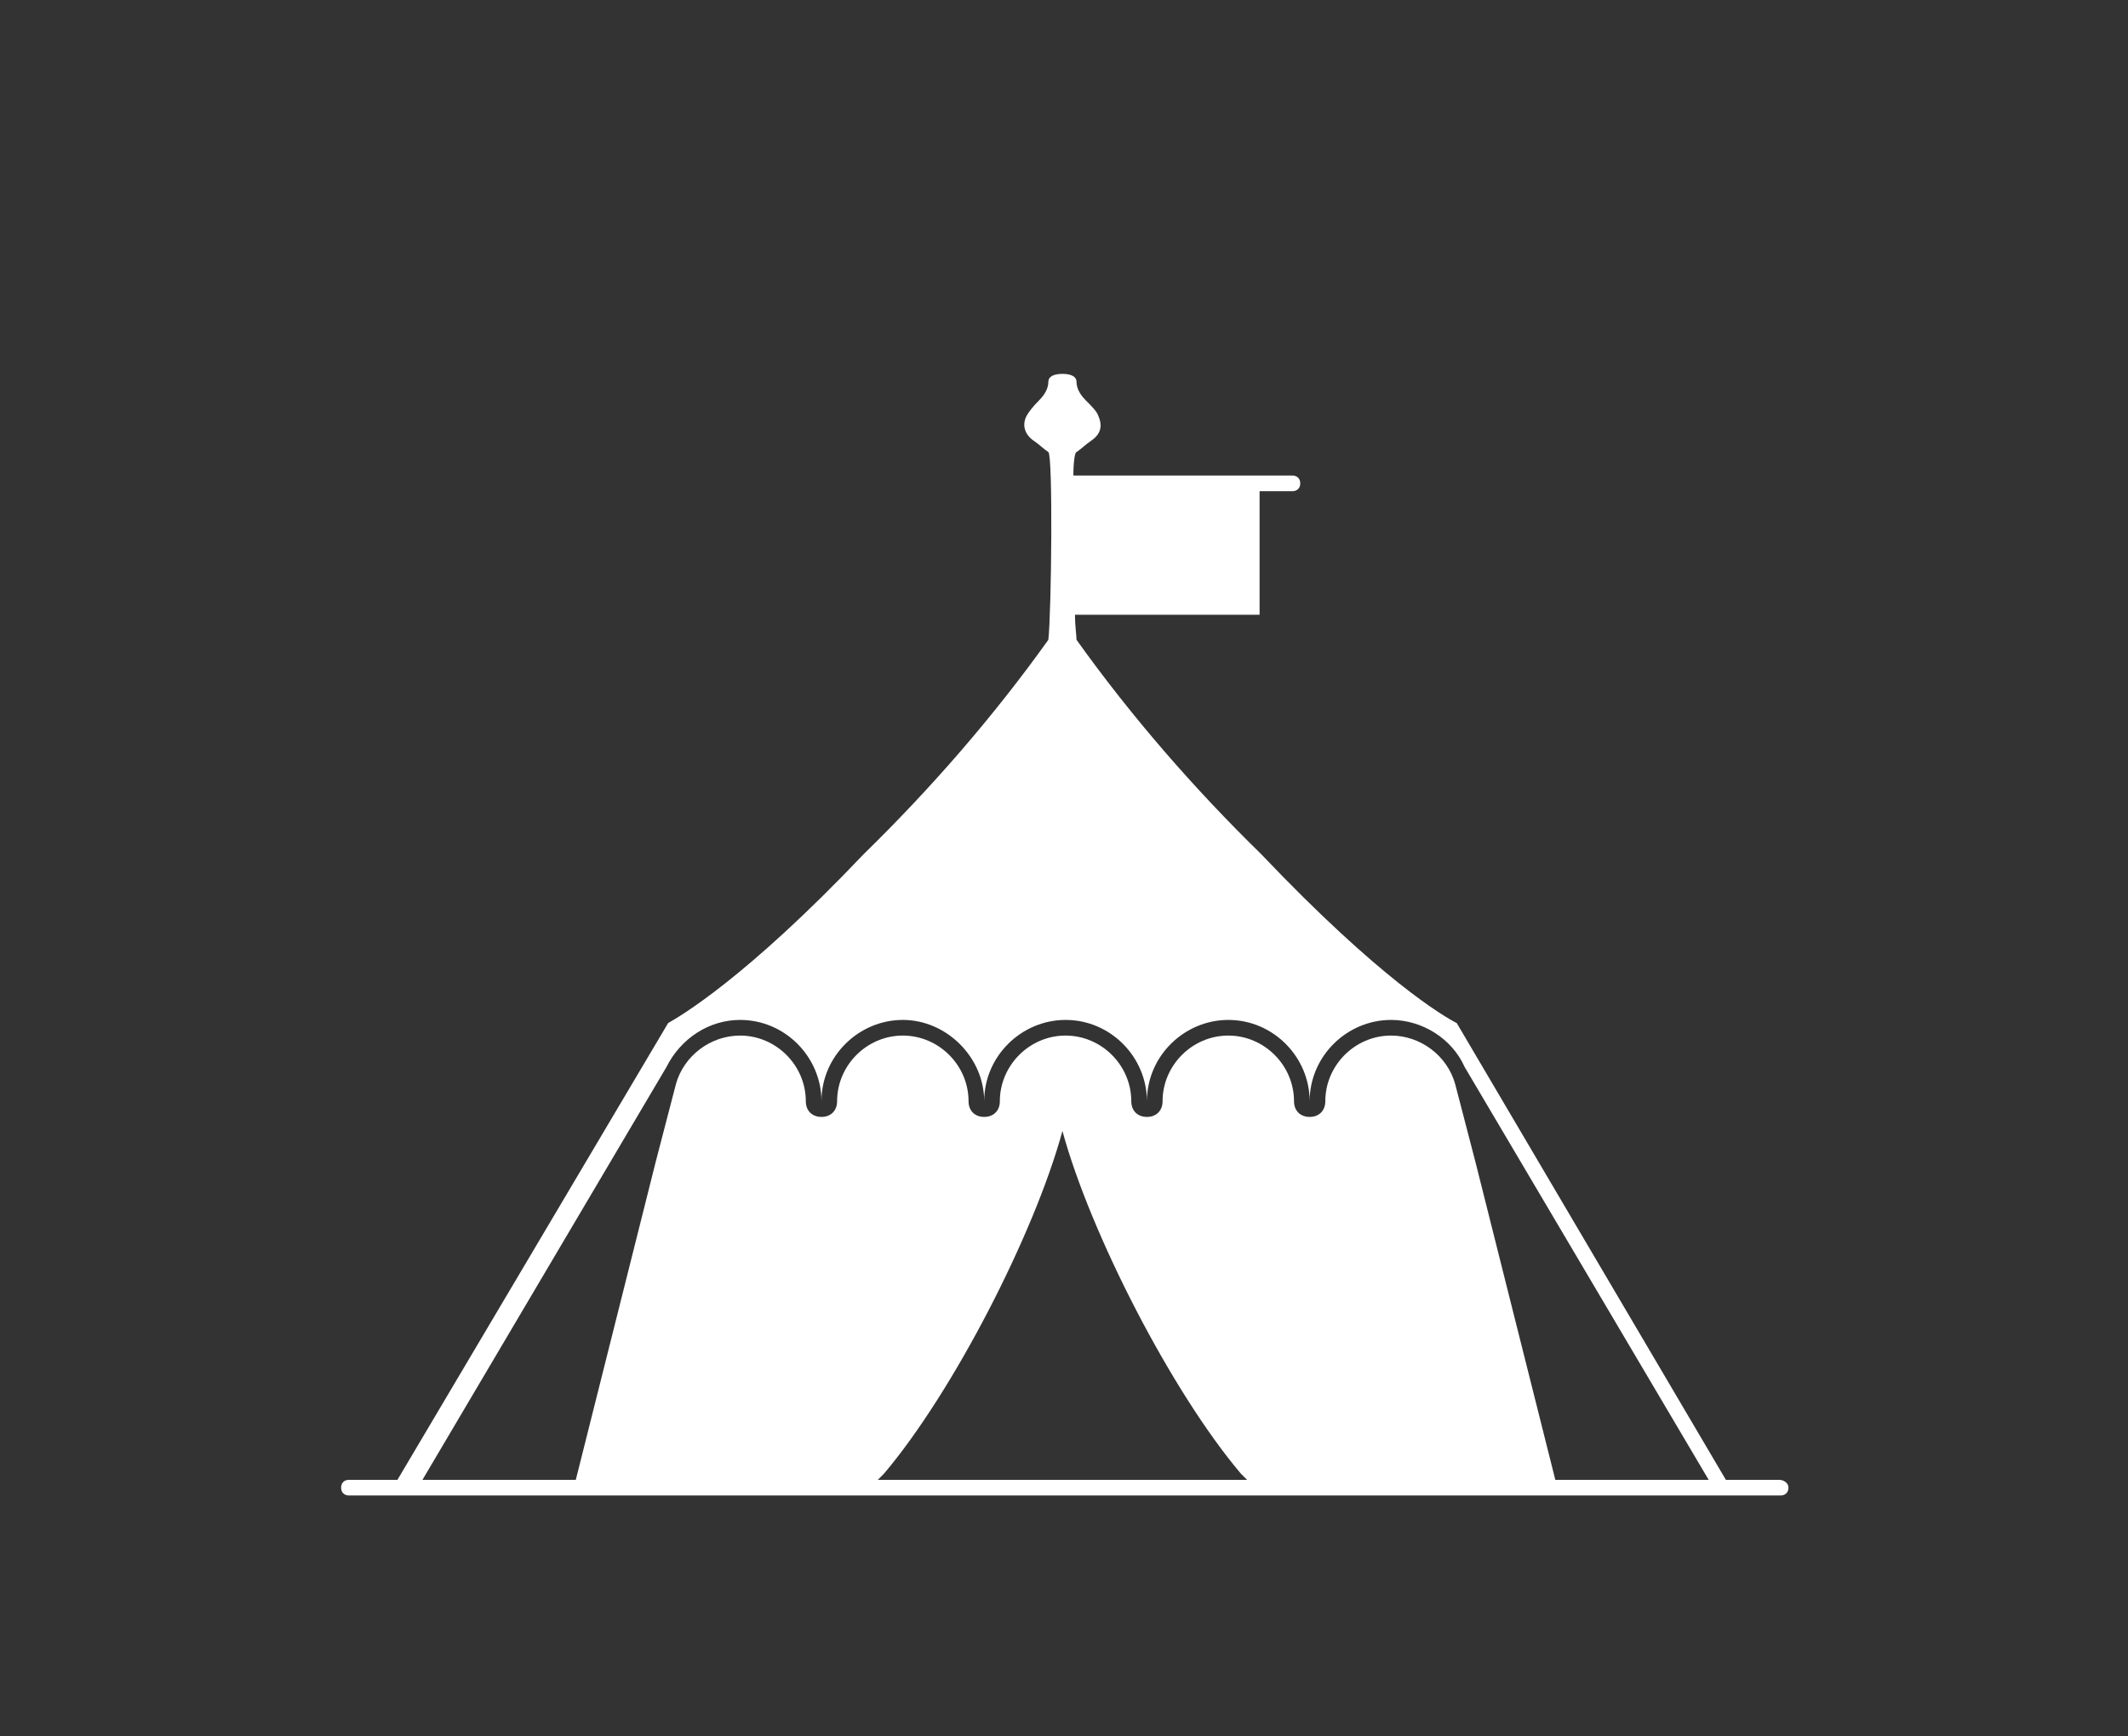 <?xml version="1.0" encoding="utf-8"?>
<!-- Generator: Adobe Illustrator 28.3.0, SVG Export Plug-In . SVG Version: 6.00 Build 0)  -->
<svg version="1.1" xmlns="http://www.w3.org/2000/svg" xmlns:xlink="http://www.w3.org/1999/xlink" x="0px" y="0px"
	 viewBox="0 0 136 111" style="enable-background:new 0 0 136 111;" xml:space="preserve">
<rect x="0" y="0" width="136" height="111" fill="#333333" stroke="none"/>
<style type="text/css">
	.st0{opacity:0.7;fill:#19120B;}
	.st1{fill:#FFFFFF;}
	.st2{fill:none;stroke:#FFFFFF;stroke-linecap:round;stroke-linejoin:round;stroke-miterlimit:10;}
	.st3{fill:#BA110F;}
	.st4{fill:none;stroke:#94160F;stroke-miterlimit:10;}
	.st5{fill:#606060;}
	.st6{fill:#B29A8A;}
	.st7{fill:#94160F;}
	.st8{fill:none;stroke:#FFFFFF;stroke-width:2;stroke-linecap:round;stroke-linejoin:round;stroke-miterlimit:10;}
	.st9{fill:#8C1002;stroke:#FFFFFF;stroke-linecap:round;stroke-linejoin:round;stroke-miterlimit:10;}
	.st10{clip-path:url(#SVGID_00000054266553014447309850000014355466602040738707_);}
	.st11{clip-path:url(#SVGID_00000053513806015894701590000009913334510529671350_);}
	.st12{fill:none;stroke:#BA110F;stroke-miterlimit:10;}
	.st13{fill:#C4AF9B;}
	.st14{fill:url(#SVGID_00000124844454576884300660000015520021735498113969_);}
	.st15{fill:url(#SVGID_00000049918870198829173600000011677210466904608703_);}
	.st16{opacity:0.42;fill:url(#SVGID_00000027602579782368998560000008948249155654401921_);}
	.st17{fill:#FFFFFF;stroke:#D3D3D3;stroke-width:0.75;stroke-miterlimit:10;}
	.st18{fill:#605A56;}
	.st19{fill:none;}
	.st20{fill:none;stroke:#BA110F;stroke-width:1.5;stroke-miterlimit:10;}
	.st21{clip-path:url(#SVGID_00000117671921700183490370000004253429995127162290_);}
	.st22{fill:url(#SVGID_00000136393498801844801510000005782814484030527631_);}
	.st23{fill:url(#SVGID_00000070828033023110018050000015436284711290299300_);}
	.st24{fill:url(#SVGID_00000119818273040706840710000014790981057706611861_);}
	.st25{fill:url(#SVGID_00000025423245761262625880000004870503388095130752_);}
	.st26{fill:url(#SVGID_00000109740752312359450930000001402685084646351025_);}
	.st27{fill:none;stroke:#4E96DD;stroke-width:5;stroke-miterlimit:10;}
	.st28{fill:url(#SVGID_00000048468733023041150470000015081326831465047223_);}
	.st29{fill:#FCF2E1;}
</style>
<g id="Vrstva_1">
	<g>
		<rect x="0" class="st19" width="136" height="111"/>
		<g>
			<path class="st1" d="M113.7,94.6h-3.4L93.1,65.4c-0.8-0.4-4.9-2.8-12.5-10.8c-4.3-4.2-8.3-8.8-11.8-13.7c0-0.3-0.1-0.9-0.1-1.6
				h11.8v-7.9h2.1c0.3,0,0.5-0.2,0.5-0.5s-0.2-0.5-0.5-0.5h-14c0-0.9,0.1-1.5,0.2-1.5c0,0,0,0,0,0c0.3-0.2,0.6-0.5,0.9-0.7
				c0.6-0.4,0.8-0.9,0.5-1.6c-0.1-0.3-0.4-0.6-0.8-1c-0.4-0.4-0.6-0.8-0.6-1.2c0-0.3-0.3-0.5-0.9-0.5S67,24.1,67,24.4
				c0,0.4-0.2,0.8-0.6,1.2c-0.4,0.4-0.7,0.8-0.8,1c-0.3,0.6-0.1,1.2,0.5,1.6c0.3,0.2,0.6,0.5,0.9,0.7c0,0,0,0,0,0
				c0.3,0.2,0.2,10.2,0,12c-3.5,4.9-7.5,9.5-11.8,13.7C47.6,62.6,43.4,65,42.7,65.4L25.4,94.6h-3.1c-0.3,0-0.5,0.2-0.5,0.5
				s0.2,0.5,0.5,0.5h91.5c0.3,0,0.5-0.2,0.5-0.5S114,94.6,113.7,94.6z M56.1,94.6l0.4-0.4c4.4-5.2,9.6-15.3,11.4-21.9
				c1.8,6.6,7,16.7,11.4,21.9l0.4,0.4H56.1z M99.4,94.6l-5.1-20.3c0,0-1.2-4.6-1.3-5c-0.5-1.8-2.2-3.1-4.1-3.1
				c-2.3,0-4.2,1.9-4.2,4.2c0,0.6-0.4,1-1,1s-1-0.4-1-1c0-2.3-1.9-4.2-4.2-4.2c-2.3,0-4.2,1.9-4.2,4.2c0,0.6-0.4,1-1,1s-1-0.4-1-1
				c0-2.3-1.9-4.2-4.2-4.2c-2.3,0-4.2,1.9-4.2,4.2c0,0.6-0.4,1-1,1s-1-0.4-1-1c0-2.3-1.9-4.2-4.2-4.2s-4.2,1.9-4.2,4.2
				c0,0.6-0.4,1-1,1s-1-0.4-1-1c0-2.3-1.9-4.2-4.2-4.2c-1.9,0-3.6,1.3-4.1,3.1c-0.1,0.4-1.3,5-1.3,5l-5.1,20.3h-9.8l15.6-26.4l0,0
				c0.9-1.8,2.7-3,4.7-3c2.9,0,5.2,2.4,5.2,5.2c0-2.9,2.4-5.2,5.2-5.2s5.2,2.4,5.2,5.2c0-2.9,2.4-5.2,5.2-5.2c2.9,0,5.2,2.4,5.2,5.2
				c0-2.9,2.4-5.2,5.2-5.2c2.9,0,5.2,2.4,5.2,5.2c0-2.9,2.4-5.2,5.2-5.2c2,0,3.9,1.2,4.7,3l0,0l15.6,26.4H99.4z"/>
		</g>
	</g>
</g>
<g id="BARVY_INFO">
</g>
</svg>
